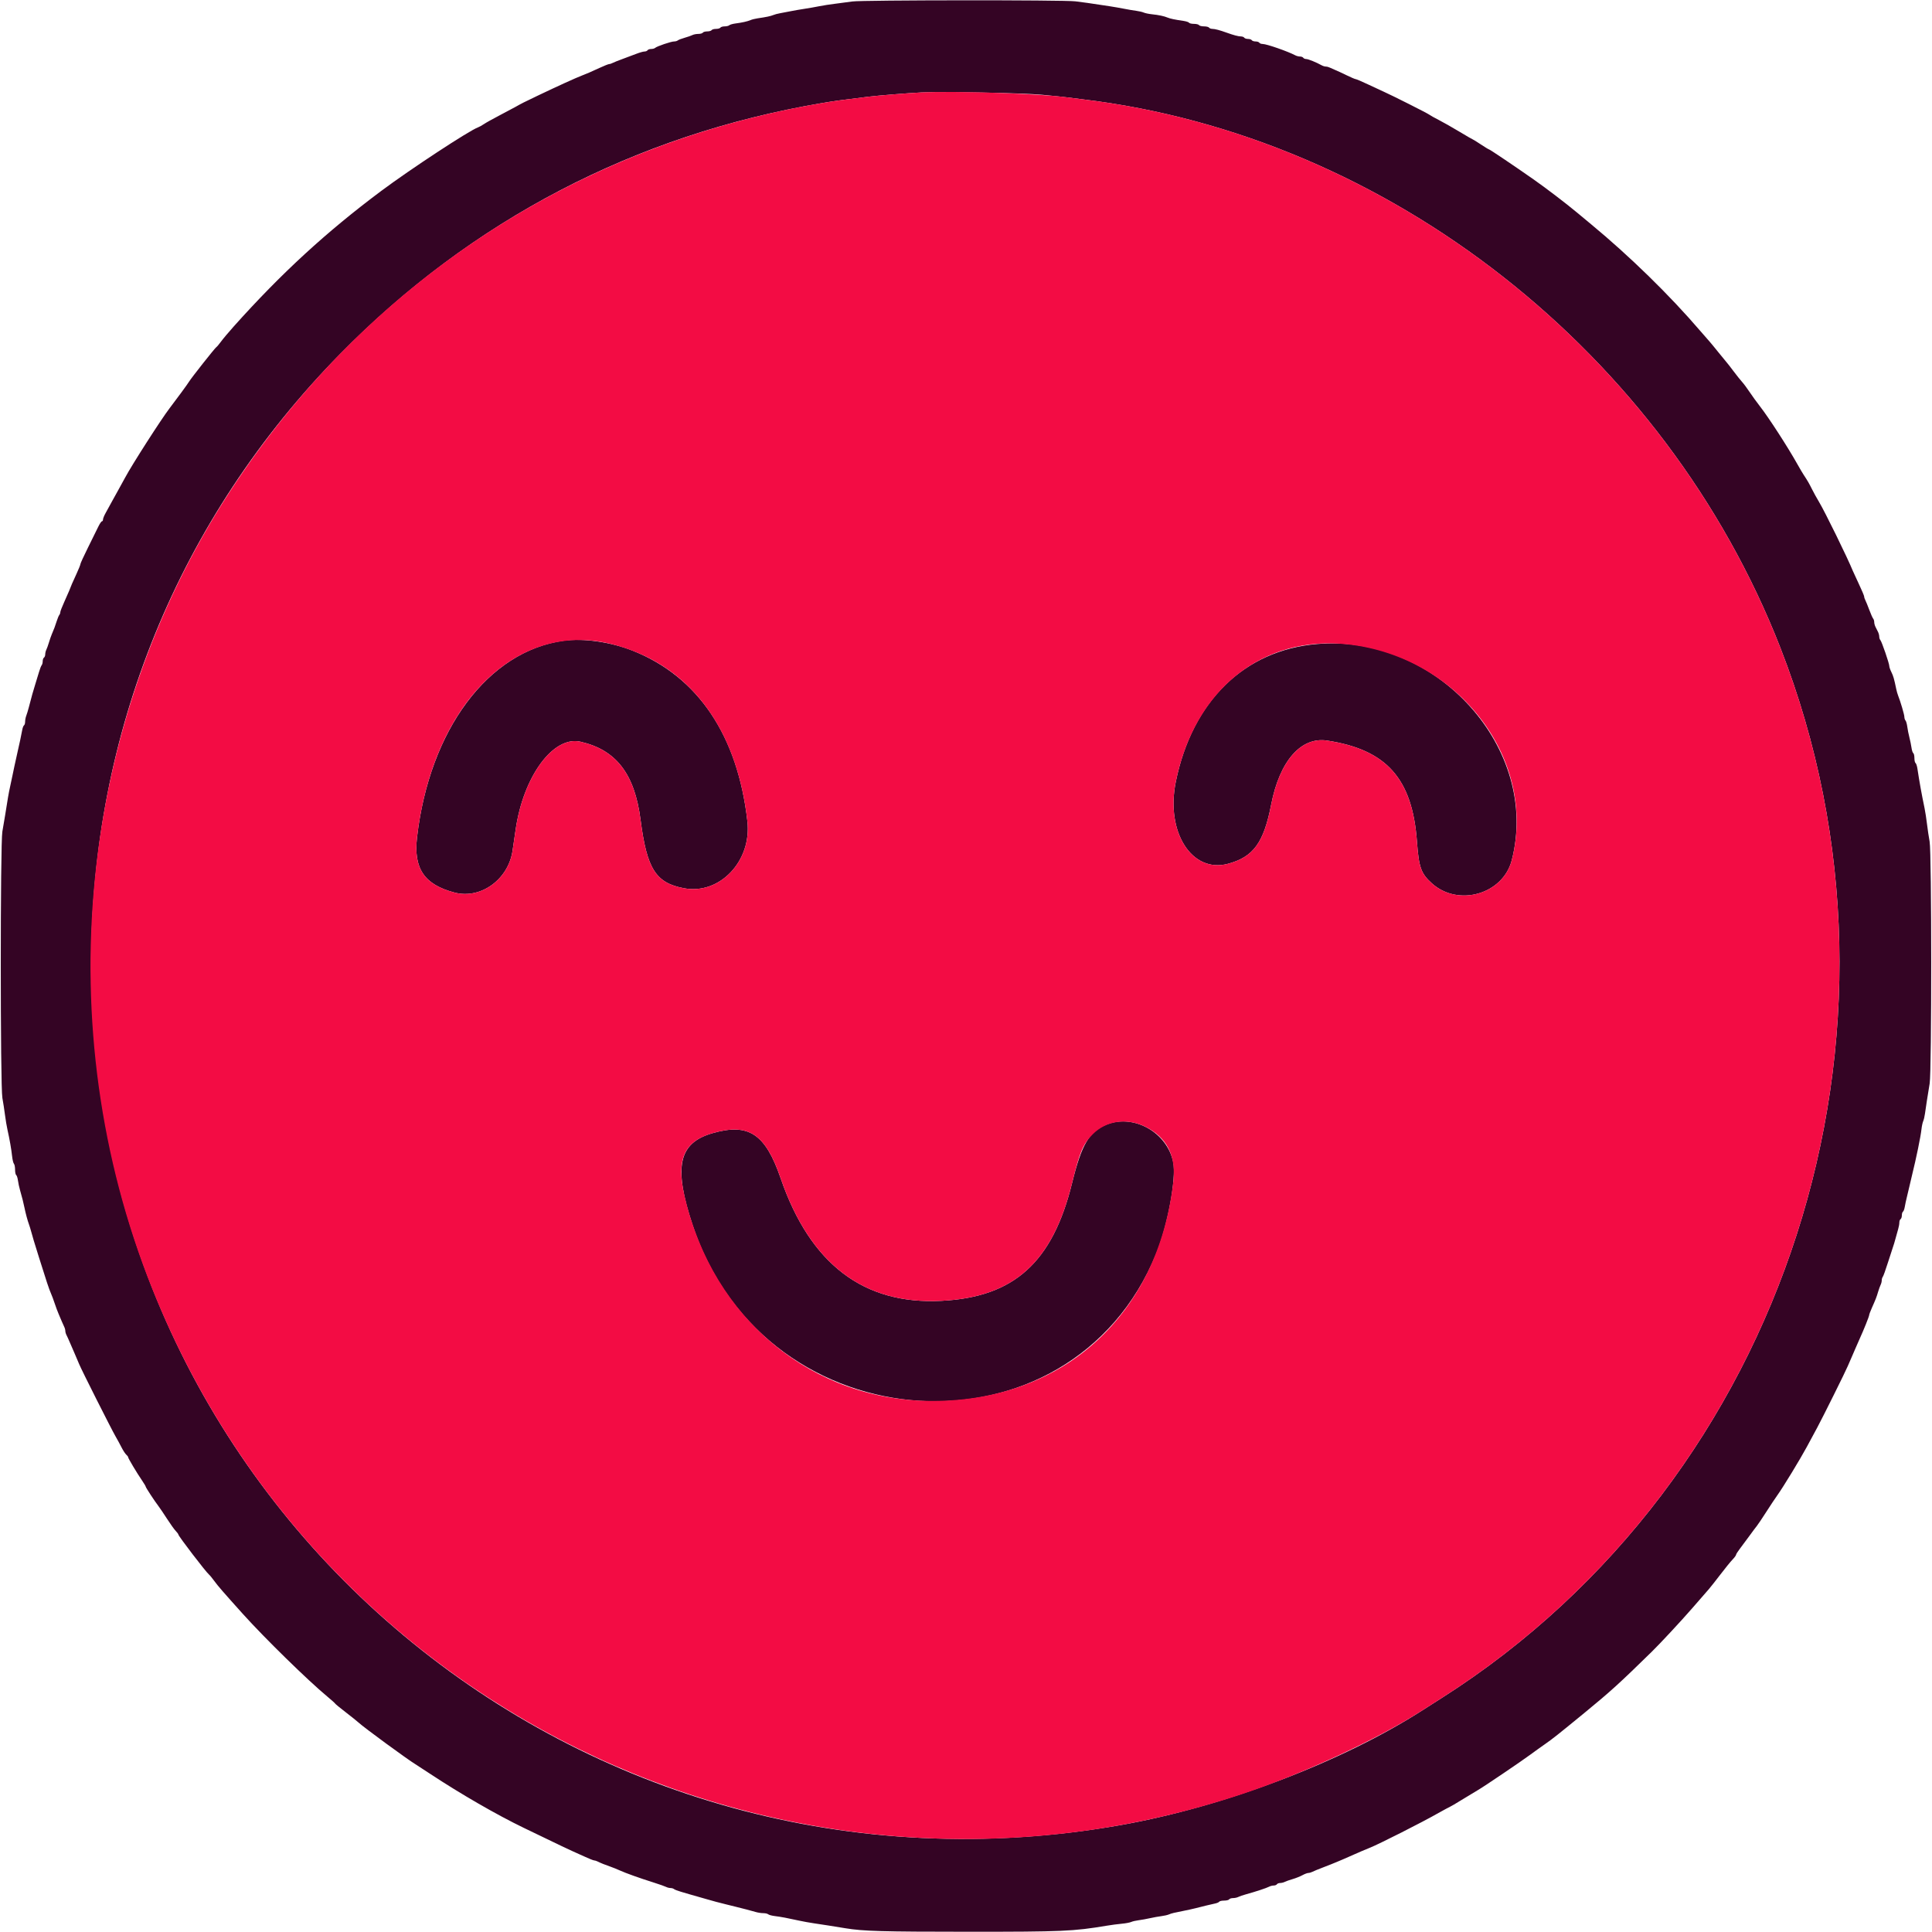 <svg id="svg" version="1.1" xmlns="http://www.w3.org/2000/svg" xmlns:xlink="http://www.w3.org/1999/xlink" width="400" height="400" viewBox="0, 0, 400,400"><g id="svgg"><path id="path0" d="M176.463 0.306 C 175.605 0.432,174.025 0.641,172.952 0.771 C 171.879 0.900,170.358 1.137,169.571 1.297 C 168.784 1.456,167.438 1.692,166.580 1.821 C 165.722 1.949,164.434 2.172,163.719 2.317 C 163.004 2.462,162.009 2.652,161.508 2.739 C 161.008 2.825,160.364 2.997,160.078 3.121 C 159.570 3.340,158.664 3.530,156.827 3.800 C 156.326 3.873,155.683 4.034,155.397 4.158 C 154.764 4.431,153.664 4.678,152.276 4.859 C 151.704 4.934,151.124 5.100,150.988 5.228 C 150.852 5.357,150.420 5.462,150.028 5.462 C 149.636 5.462,149.243 5.579,149.155 5.722 C 149.066 5.865,148.657 5.982,148.244 5.982 C 147.832 5.982,147.423 6.099,147.334 6.242 C 147.246 6.385,146.836 6.502,146.424 6.502 C 146.012 6.502,145.602 6.619,145.514 6.762 C 145.425 6.905,145.007 7.022,144.585 7.022 C 144.162 7.022,143.613 7.128,143.364 7.257 C 143.116 7.386,142.386 7.640,141.743 7.822 C 141.099 8.004,140.461 8.250,140.325 8.368 C 140.189 8.486,139.846 8.583,139.562 8.583 C 138.948 8.583,135.997 9.585,135.644 9.913 C 135.508 10.040,135.134 10.143,134.814 10.143 C 134.493 10.143,134.159 10.260,134.070 10.403 C 133.982 10.546,133.698 10.663,133.439 10.663 C 133.181 10.663,132.398 10.886,131.699 11.159 C 131.001 11.431,129.727 11.909,128.869 12.220 C 128.010 12.531,127.105 12.893,126.857 13.025 C 126.608 13.156,126.279 13.264,126.125 13.264 C 125.971 13.264,125.062 13.627,124.106 14.070 C 122.378 14.870,121.543 15.232,120.546 15.613 C 119.230 16.116,115.537 17.796,111.313 19.813 C 108.363 21.223,108.079 21.366,106.661 22.165 C 106.145 22.456,104.631 23.262,103.299 23.955 C 101.966 24.649,100.562 25.434,100.178 25.700 C 99.794 25.966,99.256 26.265,98.981 26.364 C 97.138 27.033,84.971 35.022,78.934 39.528 C 67.573 48.008,58.212 56.608,48.395 67.588 C 47.333 68.775,46.141 70.193,45.746 70.738 C 45.351 71.283,44.913 71.801,44.772 71.887 C 44.488 72.063,39.552 78.314,39.142 79.017 C 38.888 79.453,36.502 82.712,35.110 84.525 C 33.397 86.755,27.298 96.264,25.935 98.830 C 25.440 99.759,24.765 100.988,24.433 101.560 C 24.102 102.133,23.518 103.186,23.136 103.901 C 22.754 104.616,22.190 105.644,21.884 106.185 C 21.577 106.726,21.326 107.340,21.326 107.550 C 21.326 107.760,21.228 107.932,21.107 107.932 C 20.987 107.932,20.648 108.430,20.354 109.038 C 20.060 109.646,19.105 111.580,18.232 113.337 C 17.359 115.094,16.645 116.652,16.645 116.800 C 16.645 116.947,16.282 117.850,15.839 118.807 C 15.032 120.551,14.665 121.397,14.298 122.367 C 14.189 122.653,13.737 123.682,13.292 124.654 C 12.848 125.626,12.484 126.568,12.484 126.748 C 12.484 126.927,12.391 127.185,12.277 127.321 C 12.163 127.457,11.921 128.036,11.739 128.609 C 11.404 129.664,11.214 130.172,10.715 131.339 C 10.562 131.697,10.298 132.458,10.128 133.030 C 9.958 133.602,9.716 134.273,9.591 134.522 C 9.465 134.770,9.363 135.202,9.363 135.482 C 9.363 135.761,9.246 136.062,9.103 136.151 C 8.960 136.239,8.843 136.574,8.843 136.894 C 8.843 137.215,8.746 137.588,8.628 137.724 C 8.510 137.860,8.260 138.498,8.073 139.142 C 7.886 139.785,7.530 140.956,7.282 141.743 C 6.851 143.112,6.586 144.060,5.955 146.489 C 5.797 147.097,5.563 147.863,5.435 148.192 C 5.306 148.520,5.202 149.069,5.202 149.412 C 5.202 149.754,5.097 150.099,4.970 150.177 C 4.843 150.256,4.674 150.702,4.595 151.168 C 4.515 151.634,4.327 152.572,4.176 153.251 C 4.025 153.930,3.784 155.013,3.641 155.657 C 3.049 158.320,2.825 159.357,2.601 160.468 C 2.471 161.112,2.235 162.224,2.077 162.939 C 1.804 164.174,1.598 165.361,1.040 168.921 C 0.906 169.779,0.657 171.242,0.488 172.172 C 0.049 174.588,0.052 224.911,0.491 227.308 C 0.661 228.238,0.905 229.818,1.031 230.819 C 1.158 231.821,1.393 233.225,1.555 233.940 C 1.990 235.868,2.351 237.936,2.509 239.402 C 2.586 240.117,2.755 240.813,2.885 240.949 C 3.015 241.085,3.121 241.634,3.121 242.169 C 3.121 242.704,3.226 243.207,3.354 243.286 C 3.481 243.365,3.645 243.869,3.717 244.407 C 3.789 244.944,3.985 245.852,4.152 246.424 C 4.549 247.783,4.881 249.096,5.072 250.065 C 5.279 251.111,5.735 252.806,5.982 253.446 C 6.092 253.732,6.327 254.493,6.502 255.137 C 6.873 256.491,6.933 256.692,8.072 260.338 C 9.563 265.115,10.172 266.949,10.535 267.750 C 10.729 268.179,11.080 269.116,11.315 269.831 C 11.549 270.546,11.920 271.541,12.139 272.042 C 12.358 272.542,12.656 273.244,12.801 273.602 C 12.946 273.960,13.168 274.455,13.294 274.704 C 13.421 274.952,13.524 275.334,13.524 275.553 C 13.524 275.771,13.631 276.153,13.762 276.401 C 13.893 276.650,14.173 277.263,14.384 277.763 C 14.596 278.264,15.053 279.317,15.400 280.104 C 15.748 280.891,16.196 281.944,16.396 282.445 C 16.842 283.559,23.086 295.954,23.930 297.399 C 24.265 297.971,24.816 298.986,25.155 299.654 C 25.495 300.321,25.943 301.008,26.150 301.181 C 26.358 301.353,26.528 301.585,26.528 301.696 C 26.528 301.927,28.327 304.940,29.426 306.549 C 29.835 307.147,30.169 307.708,30.169 307.797 C 30.169 307.977,32.006 310.780,32.801 311.815 C 33.084 312.183,33.880 313.362,34.570 314.434 C 35.259 315.507,36.073 316.643,36.377 316.959 C 36.682 317.275,36.931 317.613,36.931 317.709 C 36.931 318.024,42.640 325.481,43.284 326.008 C 43.459 326.151,43.947 326.746,44.368 327.329 C 45.076 328.311,46.254 329.669,50.308 334.175 C 54.783 339.149,63.723 347.896,67.750 351.239 C 68.609 351.952,69.347 352.613,69.390 352.709 C 69.434 352.805,70.429 353.622,71.601 354.524 C 72.773 355.427,73.966 356.383,74.252 356.650 C 75.339 357.661,84.386 364.291,86.029 365.280 C 86.267 365.423,87.635 366.315,89.069 367.262 C 95.381 371.429,102.866 375.748,108.453 378.444 C 116.162 382.165,118.250 383.163,118.726 383.355 C 119.012 383.470,120.028 383.927,120.985 384.370 C 121.941 384.813,122.850 385.176,123.004 385.176 C 123.158 385.176,123.487 385.279,123.736 385.405 C 124.342 385.713,125.294 386.097,126.398 386.476 C 126.899 386.649,127.776 387.003,128.349 387.264 C 129.560 387.816,132.417 388.836,135.371 389.770 C 136.515 390.131,137.654 390.533,137.903 390.662 C 138.151 390.792,138.567 390.897,138.826 390.897 C 139.086 390.897,139.409 390.994,139.545 391.112 C 139.681 391.230,140.319 391.478,140.962 391.662 C 141.606 391.847,142.425 392.088,142.783 392.198 C 143.140 392.308,143.960 392.542,144.603 392.718 C 145.247 392.894,146.066 393.128,146.424 393.238 C 147.245 393.490,149.140 393.996,150.325 394.278 C 150.826 394.398,151.733 394.622,152.341 394.777 C 152.949 394.932,153.943 395.183,154.551 395.336 C 155.159 395.489,156.016 395.723,156.455 395.856 C 156.895 395.990,157.603 396.099,158.029 396.099 C 158.455 396.099,158.915 396.205,159.051 396.334 C 159.187 396.463,159.824 396.632,160.468 396.709 C 161.646 396.849,163.138 397.131,165.540 397.664 C 166.255 397.823,167.601 398.065,168.531 398.202 C 170.500 398.491,172.657 398.831,175.033 399.224 C 178.707 399.833,182.628 399.945,200.520 399.950 C 219.950 399.955,222.220 399.856,229.129 398.697 C 230.059 398.541,231.463 398.356,232.250 398.285 C 233.036 398.214,233.914 398.051,234.200 397.923 C 234.486 397.794,235.189 397.631,235.761 397.561 C 236.333 397.490,237.386 397.301,238.101 397.139 C 238.817 396.978,239.870 396.788,240.442 396.717 C 241.014 396.647,241.717 396.488,242.003 396.364 C 242.526 396.137,243.101 395.998,245.254 395.579 C 245.897 395.454,246.921 395.227,247.529 395.075 C 248.137 394.923,249.132 394.674,249.740 394.522 C 250.348 394.371,251.169 394.181,251.564 394.102 C 251.959 394.023,252.346 393.855,252.424 393.728 C 252.502 393.602,252.962 393.498,253.446 393.498 C 253.930 393.498,254.398 393.381,254.486 393.238 C 254.575 393.095,254.934 392.978,255.285 392.978 C 255.637 392.978,256.127 392.872,256.375 392.743 C 256.624 392.614,257.354 392.364,257.997 392.188 C 259.898 391.668,262.255 390.891,262.740 390.625 C 262.989 390.489,263.421 390.377,263.700 390.377 C 263.980 390.377,264.281 390.260,264.369 390.117 C 264.458 389.974,264.759 389.857,265.038 389.857 C 265.318 389.857,265.750 389.751,265.998 389.622 C 266.247 389.493,266.977 389.235,267.620 389.049 C 268.264 388.863,269.175 388.500,269.644 388.244 C 270.113 387.987,270.671 387.776,270.883 387.776 C 271.095 387.776,271.472 387.668,271.720 387.536 C 271.968 387.403,272.991 386.984,273.992 386.603 C 274.993 386.223,276.222 385.734,276.723 385.517 C 277.224 385.300,277.867 385.029,278.153 384.914 C 278.440 384.800,279.434 384.362,280.364 383.941 C 281.294 383.520,282.715 382.915,283.522 382.596 C 285.481 381.823,294.526 377.244,297.819 375.359 C 298.336 375.063,299.008 374.693,299.314 374.537 C 300.703 373.826,301.167 373.559,303.121 372.350 C 304.265 371.641,305.579 370.847,306.041 370.584 C 307.174 369.939,314.962 364.671,316.905 363.234 C 317.763 362.600,319.109 361.634,319.896 361.089 C 321.392 360.052,322.586 359.105,327.958 354.701 C 333.445 350.202,335.304 348.514,341.973 341.982 C 343.792 340.200,348.085 335.582,350.418 332.898 C 351.971 331.111,353.498 329.356,353.812 328.999 C 354.126 328.641,355.187 327.295,356.170 326.008 C 357.153 324.720,358.288 323.323,358.692 322.903 C 359.097 322.482,359.428 322.036,359.428 321.912 C 359.428 321.788,359.761 321.254,360.167 320.726 C 360.574 320.198,361.459 319.005,362.133 318.075 C 362.807 317.146,363.540 316.164,363.763 315.893 C 363.985 315.622,364.849 314.335,365.682 313.032 C 366.515 311.729,367.573 310.141,368.032 309.502 C 369.153 307.945,372.753 302.033,374.056 299.610 C 374.633 298.537,375.612 296.723,376.231 295.579 C 377.376 293.462,382.184 283.783,382.562 282.835 C 382.676 282.549,383.033 281.730,383.355 281.014 C 383.677 280.299,384.031 279.480,384.141 279.194 C 384.251 278.908,384.636 278.030,384.997 277.243 C 385.862 275.359,386.996 272.529,386.996 272.254 C 386.996 272.134,387.242 271.481,387.542 270.803 C 388.385 268.902,388.500 268.606,388.831 267.490 C 389.001 266.918,389.243 266.247,389.369 265.998 C 389.494 265.750,389.597 265.334,389.597 265.075 C 389.597 264.816,389.693 264.492,389.810 264.356 C 389.927 264.220,390.409 262.880,390.881 261.378 C 391.353 259.876,391.829 258.414,391.939 258.127 C 392.049 257.841,392.277 257.081,392.446 256.437 C 392.615 255.793,392.862 254.907,392.996 254.468 C 393.129 254.029,393.238 253.421,393.238 253.118 C 393.238 252.815,393.355 252.494,393.498 252.406 C 393.641 252.317,393.758 251.966,393.758 251.625 C 393.758 251.285,393.862 250.942,393.989 250.863 C 394.117 250.784,394.284 250.339,394.361 249.872 C 394.438 249.406,394.633 248.498,394.794 247.854 C 394.955 247.211,395.191 246.216,395.319 245.644 C 395.446 245.072,395.680 244.077,395.839 243.433 C 396.751 239.732,397.646 235.383,397.818 233.810 C 397.889 233.166,398.051 232.406,398.178 232.120 C 398.306 231.834,398.472 231.131,398.547 230.559 C 398.704 229.368,399.079 226.957,399.517 224.317 C 399.950 221.704,399.942 176.614,399.508 174.252 C 399.337 173.322,399.093 171.684,398.965 170.611 C 398.838 169.538,398.613 168.075,398.465 167.360 C 397.806 164.172,397.450 162.200,396.974 159.101 C 396.892 158.564,396.719 158.059,396.592 157.980 C 396.464 157.901,396.359 157.441,396.359 156.957 C 396.359 156.473,396.254 156.013,396.126 155.934 C 395.998 155.855,395.832 155.350,395.757 154.813 C 395.682 154.276,395.485 153.309,395.319 152.666 C 395.152 152.022,394.955 151.027,394.881 150.455 C 394.806 149.883,394.640 149.304,394.512 149.168 C 394.383 149.032,394.278 148.696,394.278 148.422 C 394.278 147.970,393.478 145.251,392.963 143.953 C 392.850 143.667,392.684 143.082,392.596 142.653 C 392.157 140.528,391.992 139.955,391.592 139.152 C 391.353 138.673,391.157 138.109,391.157 137.897 C 391.157 137.366,389.597 132.826,389.310 132.523 C 389.182 132.387,389.077 132.063,389.077 131.804 C 389.077 131.545,388.960 131.100,388.817 130.816 C 388.674 130.532,388.440 130.067,388.296 129.782 C 388.153 129.498,388.036 129.054,388.036 128.794 C 388.036 128.535,387.938 128.211,387.817 128.075 C 387.696 127.940,387.336 127.126,387.016 126.268 C 386.696 125.410,386.327 124.504,386.195 124.256 C 386.063 124.007,385.956 123.674,385.956 123.515 C 385.956 123.356,385.476 122.214,384.890 120.976 C 384.304 119.738,383.729 118.492,383.613 118.205 C 382.524 115.515,377.813 105.905,376.601 103.901 C 376.168 103.186,375.521 102.016,375.164 101.300 C 374.520 100.012,374.280 99.598,373.416 98.283 C 373.171 97.910,372.584 96.915,372.111 96.071 C 370.138 92.548,366.201 86.464,364.388 84.135 C 363.720 83.277,362.745 81.931,362.222 81.144 C 361.699 80.358,361.002 79.421,360.674 79.063 C 360.346 78.705,359.552 77.710,358.908 76.852 C 358.265 75.995,357.676 75.234,357.599 75.163 C 357.522 75.091,356.706 74.096,355.787 72.952 C 354.867 71.808,354.049 70.813,353.969 70.741 C 353.889 70.670,353.020 69.675,352.039 68.531 C 345.693 61.126,337.404 53.029,329.380 46.397 C 328.670 45.809,327.328 44.696,326.398 43.922 C 324.114 42.022,320.081 38.947,317.480 37.124 C 313.671 34.454,308.470 30.949,308.317 30.949 C 308.234 30.949,307.462 30.481,306.601 29.909 C 305.740 29.337,304.987 28.869,304.929 28.869 C 304.871 28.869,303.621 28.145,302.152 27.261 C 300.682 26.377,298.752 25.283,297.863 24.829 C 296.973 24.376,296.095 23.884,295.912 23.736 C 295.561 23.453,288.261 19.774,286.476 18.980 C 285.904 18.726,284.423 18.038,283.185 17.451 C 281.948 16.865,280.823 16.385,280.686 16.385 C 280.549 16.385,279.689 16.018,278.775 15.570 C 277.861 15.122,276.821 14.641,276.463 14.500 C 276.105 14.359,275.610 14.140,275.361 14.014 C 275.113 13.888,274.731 13.784,274.512 13.784 C 274.294 13.784,273.912 13.671,273.664 13.534 C 272.521 12.900,270.861 12.224,270.448 12.224 C 270.197 12.224,269.919 12.107,269.831 11.964 C 269.743 11.821,269.441 11.704,269.162 11.704 C 268.882 11.704,268.450 11.596,268.202 11.465 C 266.613 10.627,262.233 9.103,261.413 9.103 C 261.125 9.103,260.817 8.986,260.728 8.843 C 260.640 8.700,260.289 8.583,259.948 8.583 C 259.607 8.583,259.256 8.466,259.168 8.322 C 259.079 8.179,258.728 8.062,258.388 8.062 C 258.047 8.062,257.696 7.945,257.607 7.802 C 257.519 7.659,257.198 7.542,256.895 7.542 C 256.395 7.542,255.367 7.268,253.966 6.762 C 252.565 6.256,251.537 5.982,251.037 5.982 C 250.734 5.982,250.414 5.865,250.325 5.722 C 250.237 5.579,249.769 5.462,249.285 5.462 C 248.801 5.462,248.333 5.345,248.244 5.202 C 248.156 5.059,247.688 4.941,247.204 4.941 C 246.720 4.941,246.260 4.837,246.181 4.709 C 246.102 4.581,245.597 4.412,245.060 4.333 C 243.216 4.064,242.262 3.865,241.743 3.643 C 241.037 3.341,239.896 3.099,238.492 2.954 C 237.848 2.888,237.087 2.729,236.801 2.602 C 236.515 2.475,235.813 2.311,235.241 2.239 C 234.668 2.166,233.557 1.978,232.770 1.820 C 231.983 1.663,230.608 1.423,229.714 1.287 C 225.264 0.612,224.435 0.493,222.627 0.274 C 220.134 -0.029,178.540 0.000,176.463 0.306 M215.735 19.623 C 218.023 19.840,220.306 20.075,220.806 20.145 C 221.307 20.216,222.770 20.399,224.057 20.553 C 287.520 28.144,344.757 73.098,368.591 134.070 C 399.697 213.643,369.897 306.133,298.525 351.531 C 297.141 352.411,295.386 353.532,294.624 354.023 C 277.961 364.746,253.602 374.030,232.120 377.847 C 120.400 397.698,18.815 312.796,18.860 199.610 C 18.879 151.754,36.995 107.329,70.338 73.373 C 97.621 45.589,131.577 27.883,170.091 21.357 C 172.840 20.891,174.105 20.717,179.714 20.032 C 181.866 19.769,187.926 19.280,190.767 19.139 C 195.066 18.927,211.808 19.251,215.735 19.623 M116.682 132.657 C 101.059 134.819,88.930 151.090,86.344 173.355 C 85.591 179.833,87.850 183.157,94.120 184.798 C 99.521 186.212,105.219 182.108,106.113 176.160 C 106.260 175.182,106.549 173.212,106.755 171.782 C 108.351 160.711,114.559 152.285,120.177 153.563 C 127.566 155.244,131.397 160.212,132.619 169.701 C 133.935 179.923,135.769 182.810,141.640 183.905 C 149.019 185.281,155.663 178.262,154.741 170.062 C 152.751 152.352,144.550 140.128,131.044 134.739 C 126.490 132.922,120.764 132.092,116.682 132.657 M272.692 133.336 C 257.617 134.623,246.826 145.156,243.428 161.899 C 241.320 172.288,246.766 180.833,254.226 178.840 C 259.495 177.433,261.642 174.492,263.181 166.580 C 264.936 157.552,269.353 152.503,274.772 153.330 C 287.085 155.210,292.413 161.199,293.365 174.229 C 293.760 179.625,294.202 180.859,296.473 182.901 C 301.928 187.806,311.173 185.130,312.987 178.121 C 318.954 155.074,297.490 131.219,272.692 133.336 M229.132 232.813 C 225.534 234.224,223.933 236.928,221.970 244.907 C 217.920 261.368,209.962 268.553,194.928 269.323 C 178.803 270.148,167.749 261.726,161.628 243.953 C 158.456 234.740,155.027 232.465,147.543 234.605 C 140.458 236.631,139.390 241.581,143.422 253.708 C 158.559 299.241,221.608 303.073,239.392 259.542 C 241.739 253.797,243.574 243.919,242.904 240.634 C 241.650 234.479,234.799 230.589,229.132 232.813 " stroke="none" fill="#340424" fill-rule="evenodd"></path><path id="path1" d="M190.767 19.139 C 187.926 19.280,181.866 19.769,179.714 20.032 C 174.105 20.717,172.840 20.891,170.091 21.357 C 119.253 29.971,75.622 58.643,47.483 101.928 C 16.035 150.305,9.942 212.858,31.440 266.643 C 67.079 355.806,165.874 401.704,257.087 371.474 C 269.822 367.254,285.104 360.149,294.624 354.023 C 295.386 353.532,297.141 352.411,298.525 351.531 C 369.897 306.133,399.697 213.643,368.591 134.070 C 344.757 73.098,287.520 28.144,224.057 20.553 C 222.770 20.399,221.307 20.216,220.806 20.145 C 215.367 19.381,197.788 18.792,190.767 19.139 M126.362 133.290 C 142.398 137.195,152.521 150.312,154.741 170.062 C 155.663 178.262,149.019 185.281,141.640 183.905 C 135.769 182.810,133.935 179.923,132.619 169.701 C 131.397 160.212,127.566 155.244,120.177 153.563 C 114.559 152.285,108.351 160.711,106.755 171.782 C 106.549 173.212,106.260 175.182,106.113 176.160 C 105.219 182.108,99.521 186.212,94.120 184.798 C 87.850 183.157,85.591 179.833,86.344 173.355 C 89.534 145.894,106.866 128.543,126.362 133.290 M279.183 133.431 C 302.170 136.064,318.341 157.442,312.987 178.121 C 311.173 185.130,301.928 187.806,296.473 182.901 C 294.202 180.859,293.760 179.625,293.365 174.229 C 292.413 161.199,287.085 155.210,274.772 153.330 C 269.353 152.503,264.936 157.552,263.181 166.580 C 261.642 174.492,259.495 177.433,254.226 178.840 C 246.766 180.833,241.320 172.288,243.428 161.899 C 247.326 142.691,261.501 131.406,279.183 133.431 M236.978 233.203 C 241.528 235.358,243.541 239.243,242.916 244.665 C 239.748 272.190,220.285 289.971,193.238 290.052 C 168.216 290.126,147.624 273.156,141.720 247.596 C 139.970 240.019,141.639 236.293,147.543 234.605 C 155.027 232.465,158.456 234.740,161.628 243.953 C 167.749 261.726,178.803 270.148,194.928 269.323 C 209.962 268.553,217.920 261.368,221.970 244.907 C 223.568 238.413,224.228 236.858,226.254 234.827 C 229.019 232.054,233.212 231.419,236.978 233.203 " stroke="none" fill="#f30c44" fill-rule="evenodd"></path></g></svg>